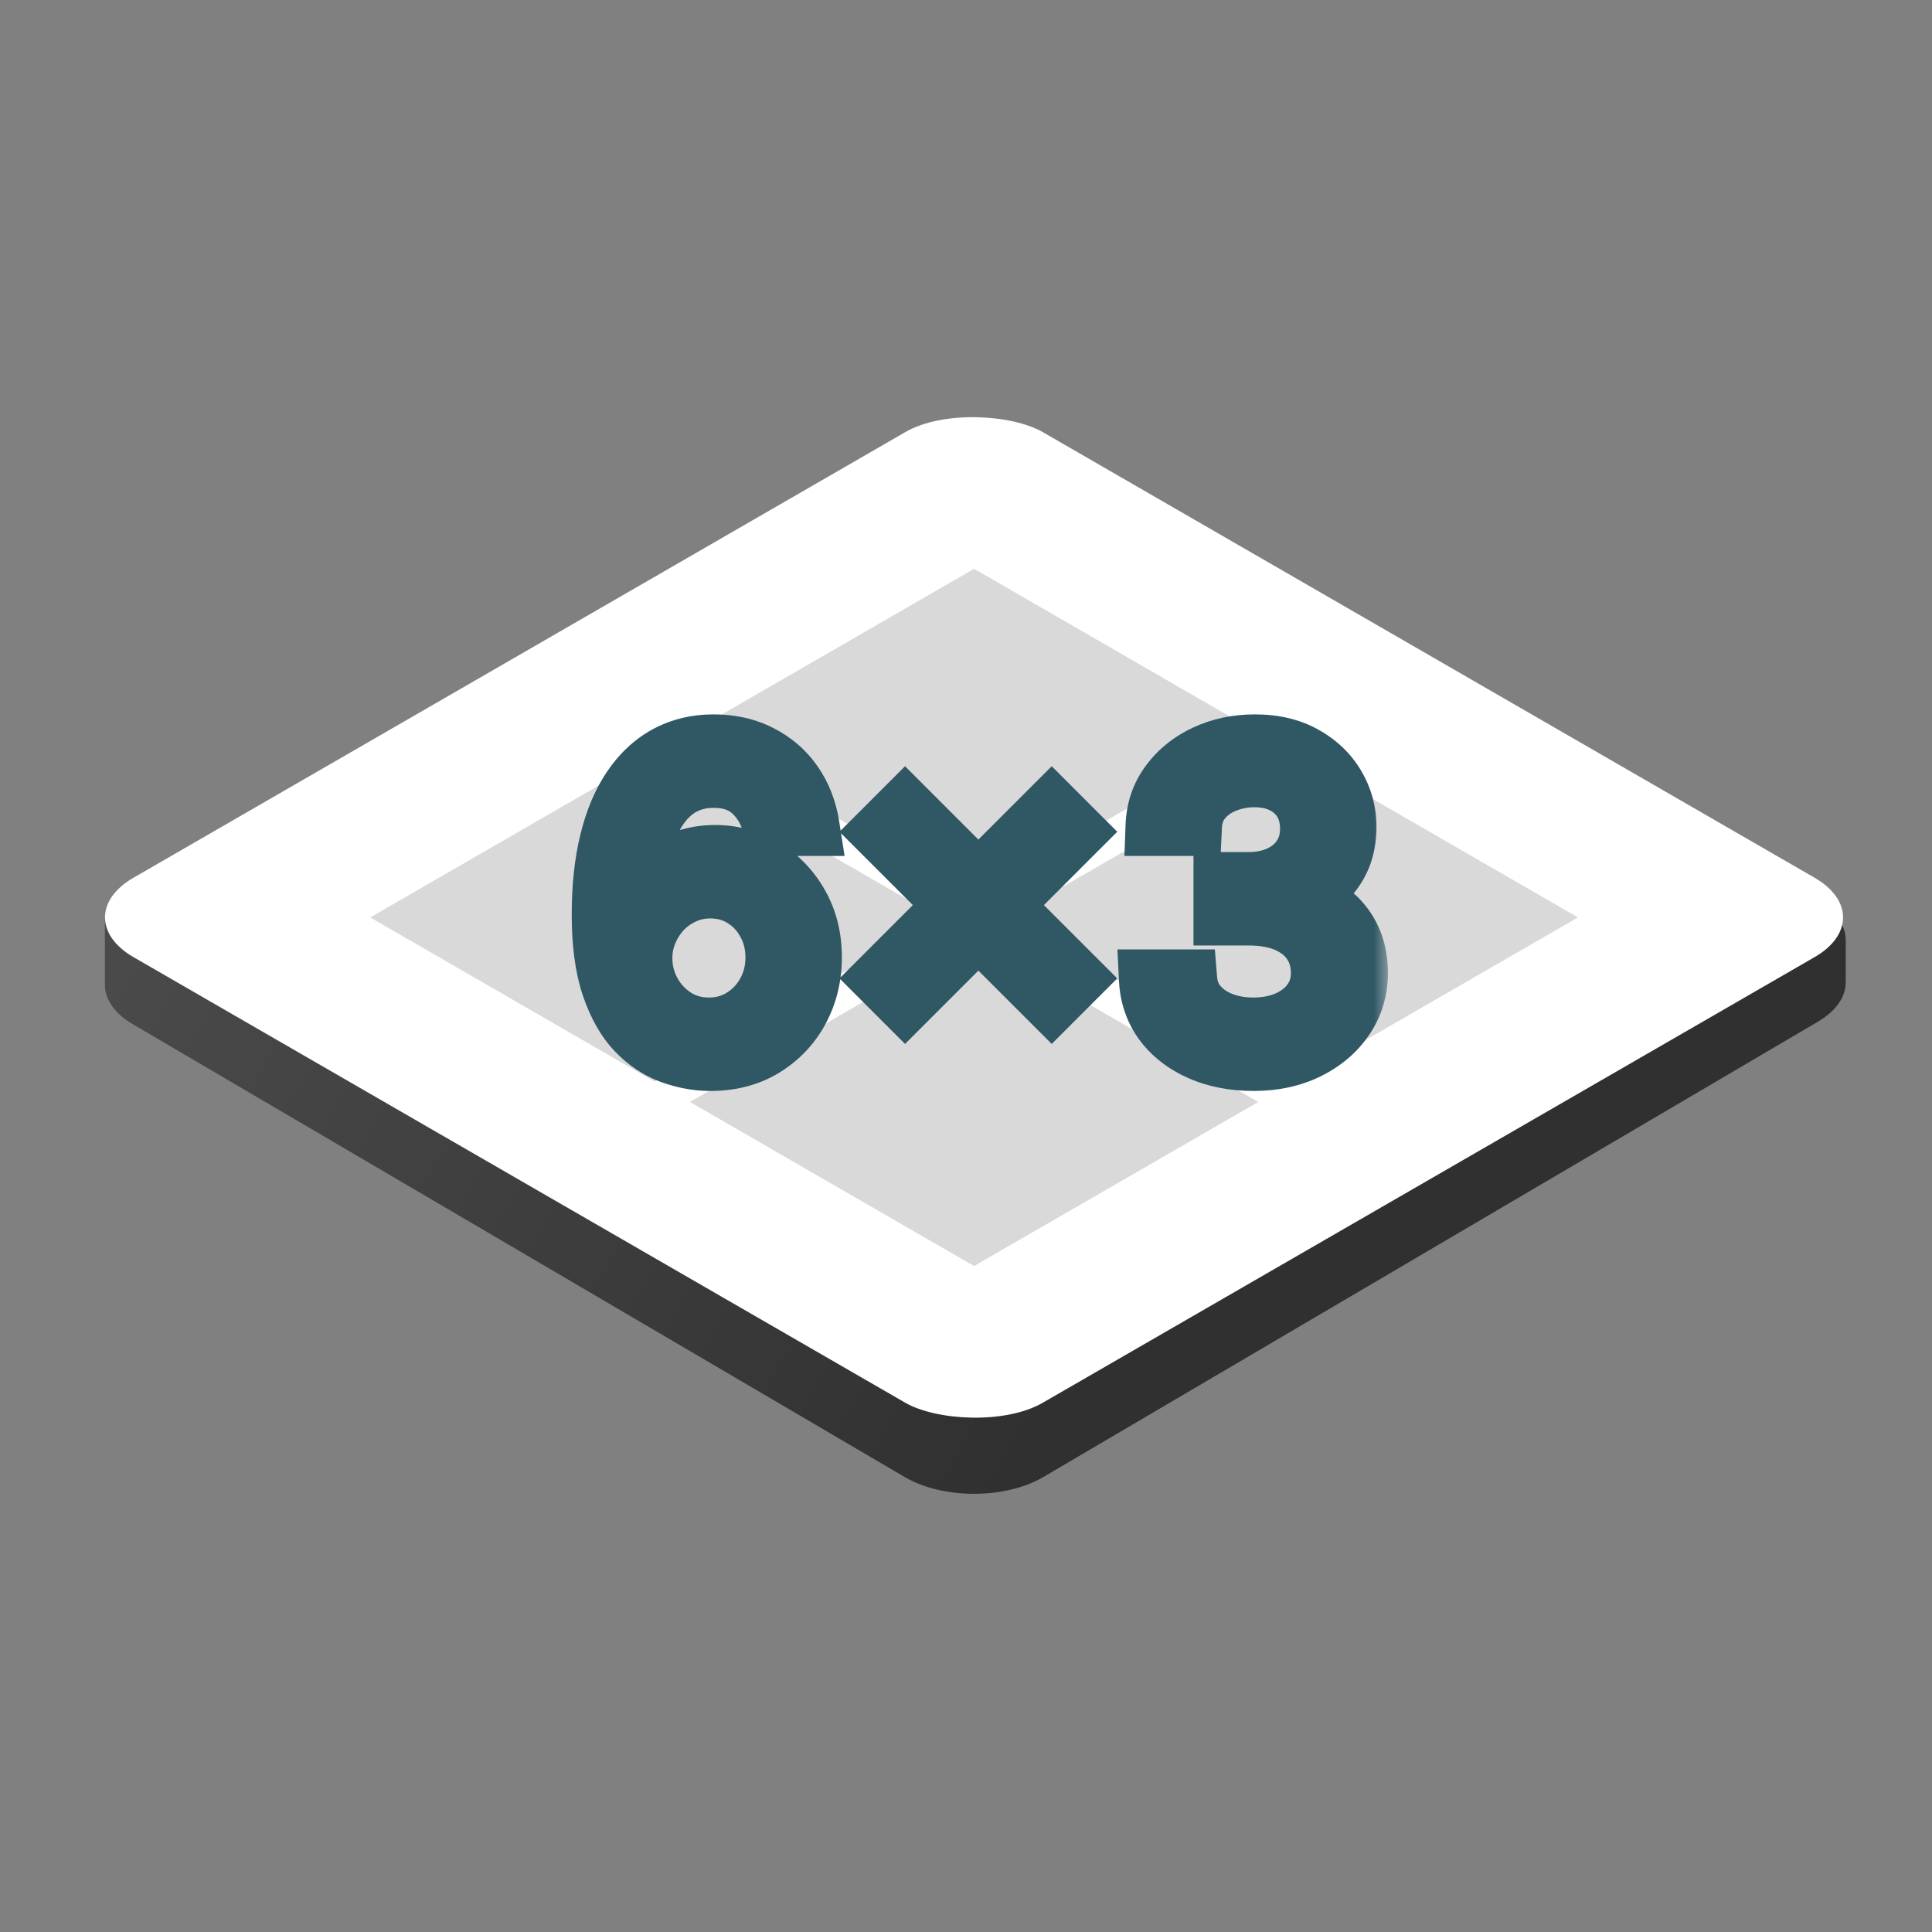 <svg width="64" height="64" viewBox="0 0 64 64" fill="none" xmlns="http://www.w3.org/2000/svg">
<rect x="0" y="0" width="64" height="64" fill="#808080" stroke="none"/>
<path d="M4.401 33.93C3.808 33.582 3.475 33.114 3.475 32.626L3.475 30.502C3.475 29.957 3.89 29.439 4.609 29.086L30.135 16.544C31.358 15.943 33.161 15.954 34.361 16.57L60.061 29.753C60.749 30.106 61.142 30.612 61.142 31.143V32.544C61.142 33.031 60.811 33.499 60.219 33.846L34.563 48.928C33.302 49.669 31.233 49.67 29.97 48.929L4.401 33.93Z" fill="url(#paint0_linear_84_2336)"/>
<rect width="34.783" height="34.783" rx="2.63" transform="matrix(0.866 -0.5 0.866 0.5 2.144 30.391)" fill="white"/>
<rect width="10.87" height="10.87" transform="matrix(0.866 -0.5 0.866 0.5 12.264 30.391)" fill="#D9D9D9"/>
<rect width="10.87" height="10.87" transform="matrix(0.866 -0.5 0.866 0.5 22.854 24.277)" fill="#D9D9D9"/>
<rect width="10.87" height="10.87" transform="matrix(0.866 -0.5 0.866 0.5 22.854 36.504)" fill="#D9D9D9"/>
<rect width="10.87" height="10.87" transform="matrix(0.866 -0.5 0.866 0.5 33.445 30.391)" fill="#D9D9D9"/>
<mask id="path-7-outside-1_84_2336" maskUnits="userSpaceOnUse" x="18" y="23" width="28" height="14" fill="black">
<rect fill="white" x="18" y="23" width="28" height="14"/>
<path d="M23.483 35.139C23.065 35.133 22.647 35.053 22.229 34.9C21.811 34.748 21.429 34.491 21.084 34.129C20.739 33.764 20.462 33.271 20.253 32.65C20.043 32.026 19.939 31.243 19.939 30.301C19.939 29.398 20.023 28.598 20.193 27.901C20.362 27.201 20.608 26.612 20.93 26.134C21.252 25.653 21.64 25.288 22.094 25.039C22.552 24.79 23.069 24.665 23.643 24.665C24.213 24.665 24.721 24.78 25.166 25.009C25.614 25.235 25.979 25.55 26.261 25.955C26.543 26.36 26.726 26.826 26.809 27.354H25.594C25.481 26.896 25.262 26.516 24.937 26.214C24.612 25.912 24.18 25.761 23.643 25.761C22.853 25.761 22.23 26.104 21.776 26.791C21.325 27.478 21.097 28.442 21.094 29.683H21.174C21.359 29.401 21.58 29.161 21.836 28.962C22.094 28.759 22.38 28.603 22.692 28.494C23.004 28.384 23.334 28.329 23.683 28.329C24.267 28.329 24.801 28.475 25.285 28.767C25.77 29.056 26.158 29.456 26.45 29.967C26.742 30.475 26.888 31.057 26.888 31.714C26.888 32.345 26.747 32.922 26.465 33.447C26.183 33.968 25.787 34.383 25.276 34.691C24.768 34.997 24.17 35.146 23.483 35.139ZM23.483 34.044C23.901 34.044 24.276 33.94 24.608 33.731C24.944 33.522 25.207 33.241 25.4 32.889C25.596 32.538 25.694 32.146 25.694 31.714C25.694 31.293 25.599 30.91 25.41 30.564C25.224 30.216 24.967 29.939 24.638 29.733C24.313 29.527 23.941 29.424 23.523 29.424C23.208 29.424 22.914 29.488 22.642 29.614C22.37 29.736 22.131 29.906 21.925 30.121C21.723 30.337 21.563 30.584 21.447 30.863C21.331 31.139 21.273 31.429 21.273 31.734C21.273 32.139 21.368 32.518 21.557 32.869C21.749 33.221 22.012 33.505 22.343 33.721C22.678 33.936 23.058 34.044 23.483 34.044ZM34.84 33.168L29.224 27.553L29.981 26.796L35.596 32.411L34.84 33.168ZM29.981 33.168L29.224 32.411L34.84 26.796L35.596 27.553L29.981 33.168ZM41.532 35.139C40.874 35.139 40.289 35.027 39.774 34.801C39.263 34.575 38.857 34.262 38.555 33.86C38.256 33.455 38.093 32.986 38.067 32.451H39.321C39.348 32.78 39.461 33.063 39.66 33.303C39.859 33.538 40.12 33.721 40.441 33.85C40.763 33.98 41.12 34.044 41.512 34.044C41.95 34.044 42.338 33.968 42.677 33.815C43.015 33.663 43.281 33.45 43.473 33.178C43.666 32.906 43.762 32.591 43.762 32.232C43.762 31.857 43.669 31.527 43.483 31.241C43.297 30.953 43.025 30.727 42.667 30.564C42.308 30.402 41.87 30.32 41.352 30.32H40.536V29.225H41.352C41.757 29.225 42.112 29.152 42.418 29.006C42.726 28.86 42.967 28.654 43.139 28.389C43.315 28.123 43.403 27.812 43.403 27.453C43.403 27.108 43.327 26.808 43.174 26.552C43.022 26.297 42.806 26.097 42.527 25.955C42.252 25.812 41.926 25.741 41.551 25.741C41.2 25.741 40.868 25.805 40.556 25.935C40.247 26.061 39.995 26.245 39.799 26.487C39.603 26.726 39.497 27.015 39.481 27.354H38.286C38.306 26.819 38.467 26.351 38.769 25.95C39.071 25.545 39.466 25.23 39.953 25.004C40.445 24.778 40.984 24.665 41.571 24.665C42.202 24.665 42.743 24.793 43.194 25.049C43.646 25.301 43.992 25.634 44.235 26.049C44.477 26.464 44.598 26.912 44.598 27.393C44.598 27.968 44.447 28.457 44.145 28.862C43.846 29.267 43.44 29.547 42.925 29.703V29.783C43.569 29.889 44.072 30.163 44.434 30.604C44.796 31.042 44.977 31.585 44.977 32.232C44.977 32.786 44.825 33.284 44.523 33.726C44.225 34.164 43.817 34.509 43.299 34.761C42.781 35.013 42.192 35.139 41.532 35.139Z"/>
</mask>
<path d="M23.483 35.139C23.065 35.133 22.647 35.053 22.229 34.9C21.811 34.748 21.429 34.491 21.084 34.129C20.739 33.764 20.462 33.271 20.253 32.65C20.043 32.026 19.939 31.243 19.939 30.301C19.939 29.398 20.023 28.598 20.193 27.901C20.362 27.201 20.608 26.612 20.93 26.134C21.252 25.653 21.64 25.288 22.094 25.039C22.552 24.79 23.069 24.665 23.643 24.665C24.213 24.665 24.721 24.78 25.166 25.009C25.614 25.235 25.979 25.55 26.261 25.955C26.543 26.36 26.726 26.826 26.809 27.354H25.594C25.481 26.896 25.262 26.516 24.937 26.214C24.612 25.912 24.18 25.761 23.643 25.761C22.853 25.761 22.23 26.104 21.776 26.791C21.325 27.478 21.097 28.442 21.094 29.683H21.174C21.359 29.401 21.58 29.161 21.836 28.962C22.094 28.759 22.38 28.603 22.692 28.494C23.004 28.384 23.334 28.329 23.683 28.329C24.267 28.329 24.801 28.475 25.285 28.767C25.77 29.056 26.158 29.456 26.45 29.967C26.742 30.475 26.888 31.057 26.888 31.714C26.888 32.345 26.747 32.922 26.465 33.447C26.183 33.968 25.787 34.383 25.276 34.691C24.768 34.997 24.17 35.146 23.483 35.139ZM23.483 34.044C23.901 34.044 24.276 33.94 24.608 33.731C24.944 33.522 25.207 33.241 25.4 32.889C25.596 32.538 25.694 32.146 25.694 31.714C25.694 31.293 25.599 30.91 25.41 30.564C25.224 30.216 24.967 29.939 24.638 29.733C24.313 29.527 23.941 29.424 23.523 29.424C23.208 29.424 22.914 29.488 22.642 29.614C22.37 29.736 22.131 29.906 21.925 30.121C21.723 30.337 21.563 30.584 21.447 30.863C21.331 31.139 21.273 31.429 21.273 31.734C21.273 32.139 21.368 32.518 21.557 32.869C21.749 33.221 22.012 33.505 22.343 33.721C22.678 33.936 23.058 34.044 23.483 34.044ZM34.84 33.168L29.224 27.553L29.981 26.796L35.596 32.411L34.84 33.168ZM29.981 33.168L29.224 32.411L34.84 26.796L35.596 27.553L29.981 33.168ZM41.532 35.139C40.874 35.139 40.289 35.027 39.774 34.801C39.263 34.575 38.857 34.262 38.555 33.86C38.256 33.455 38.093 32.986 38.067 32.451H39.321C39.348 32.78 39.461 33.063 39.66 33.303C39.859 33.538 40.12 33.721 40.441 33.85C40.763 33.98 41.12 34.044 41.512 34.044C41.95 34.044 42.338 33.968 42.677 33.815C43.015 33.663 43.281 33.45 43.473 33.178C43.666 32.906 43.762 32.591 43.762 32.232C43.762 31.857 43.669 31.527 43.483 31.241C43.297 30.953 43.025 30.727 42.667 30.564C42.308 30.402 41.87 30.32 41.352 30.32H40.536V29.225H41.352C41.757 29.225 42.112 29.152 42.418 29.006C42.726 28.86 42.967 28.654 43.139 28.389C43.315 28.123 43.403 27.812 43.403 27.453C43.403 27.108 43.327 26.808 43.174 26.552C43.022 26.297 42.806 26.097 42.527 25.955C42.252 25.812 41.926 25.741 41.551 25.741C41.2 25.741 40.868 25.805 40.556 25.935C40.247 26.061 39.995 26.245 39.799 26.487C39.603 26.726 39.497 27.015 39.481 27.354H38.286C38.306 26.819 38.467 26.351 38.769 25.95C39.071 25.545 39.466 25.23 39.953 25.004C40.445 24.778 40.984 24.665 41.571 24.665C42.202 24.665 42.743 24.793 43.194 25.049C43.646 25.301 43.992 25.634 44.235 26.049C44.477 26.464 44.598 26.912 44.598 27.393C44.598 27.968 44.447 28.457 44.145 28.862C43.846 29.267 43.44 29.547 42.925 29.703V29.783C43.569 29.889 44.072 30.163 44.434 30.604C44.796 31.042 44.977 31.585 44.977 32.232C44.977 32.786 44.825 33.284 44.523 33.726C44.225 34.164 43.817 34.509 43.299 34.761C42.781 35.013 42.192 35.139 41.532 35.139Z" fill="#00C1FF"/>
<path d="M23.483 35.139L23.468 36.139L23.474 36.139L23.483 35.139ZM22.229 34.9L21.886 35.84L21.886 35.84L22.229 34.9ZM21.084 34.129L20.357 34.816L20.36 34.819L21.084 34.129ZM20.253 32.65L19.304 32.968L19.305 32.97L20.253 32.65ZM20.193 27.901L21.165 28.137L21.165 28.136L20.193 27.901ZM20.93 26.134L21.759 26.693L21.761 26.69L20.93 26.134ZM22.094 25.039L21.617 24.16L21.614 24.162L22.094 25.039ZM25.166 25.009L24.708 25.898L24.716 25.902L25.166 25.009ZM26.261 25.955L27.082 25.383L27.082 25.383L26.261 25.955ZM26.809 27.354V28.354H27.978L27.797 27.198L26.809 27.354ZM25.594 27.354L24.623 27.593L24.811 28.354H25.594V27.354ZM24.937 26.214L24.256 26.946L24.256 26.946L24.937 26.214ZM21.776 26.791L20.942 26.239L20.94 26.242L21.776 26.791ZM21.094 29.683L20.094 29.681L20.091 30.683H21.094V29.683ZM21.174 29.683V30.683H21.712L22.009 30.233L21.174 29.683ZM21.836 28.962L22.45 29.75L22.452 29.749L21.836 28.962ZM22.692 28.494L22.361 27.55L22.692 28.494ZM25.285 28.767L24.769 29.624L24.773 29.626L25.285 28.767ZM26.45 29.967L25.582 30.463L25.584 30.466L26.45 29.967ZM26.465 33.447L27.345 33.923L27.346 33.921L26.465 33.447ZM25.276 34.691L25.791 35.548L25.792 35.547L25.276 34.691ZM24.608 33.731L24.079 32.882L24.075 32.885L24.608 33.731ZM25.4 32.889L24.526 32.403L24.523 32.409L25.4 32.889ZM25.41 30.564L24.527 31.035L24.533 31.045L25.41 30.564ZM24.638 29.733L24.104 30.578L24.108 30.581L24.638 29.733ZM22.642 29.614L23.053 30.525L23.062 30.521L22.642 29.614ZM21.925 30.121L21.201 29.431L21.196 29.437L21.925 30.121ZM21.447 30.863L22.369 31.252L22.37 31.248L21.447 30.863ZM21.557 32.869L20.676 33.343L20.68 33.349L21.557 32.869ZM22.343 33.721L21.798 34.559L21.802 34.562L22.343 33.721ZM23.499 34.139C23.2 34.135 22.892 34.078 22.572 33.961L21.886 35.84C22.402 36.028 22.931 36.131 23.468 36.139L23.499 34.139ZM22.572 33.961C22.315 33.867 22.06 33.703 21.807 33.438L20.36 34.819C20.798 35.278 21.306 35.628 21.886 35.84L22.572 33.961ZM21.811 33.442C21.59 33.209 21.377 32.854 21.2 32.331L19.305 32.97C19.547 33.687 19.887 34.319 20.357 34.816L21.811 33.442ZM21.201 32.333C21.037 31.845 20.939 31.178 20.939 30.301H18.939C18.939 31.308 19.05 32.208 19.304 32.968L21.201 32.333ZM20.939 30.301C20.939 29.458 21.018 28.74 21.165 28.137L19.221 27.665C19.029 28.456 18.939 29.338 18.939 30.301H20.939ZM21.165 28.136C21.313 27.524 21.518 27.051 21.759 26.693L20.1 25.575C19.698 26.173 19.411 26.878 19.221 27.666L21.165 28.136ZM21.761 26.69C22.004 26.327 22.277 26.079 22.575 25.916L21.614 24.162C21.003 24.496 20.499 24.979 20.098 25.578L21.761 26.69ZM22.572 25.917C22.869 25.756 23.218 25.665 23.643 25.665V23.665C22.919 23.665 22.236 23.824 21.617 24.16L22.572 25.917ZM23.643 25.665C24.077 25.665 24.424 25.752 24.708 25.898L25.624 24.12C25.019 23.808 24.35 23.665 23.643 23.665V25.665ZM24.716 25.902C25.018 26.054 25.255 26.26 25.441 26.526L27.082 25.383C26.703 24.84 26.21 24.415 25.616 24.116L24.716 25.902ZM25.441 26.526C25.629 26.797 25.759 27.118 25.821 27.509L27.797 27.198C27.692 26.534 27.457 25.922 27.082 25.383L25.441 26.526ZM26.809 26.354H25.594V28.354H26.809V26.354ZM26.565 27.114C26.409 26.48 26.095 25.924 25.617 25.481L24.256 26.946C24.43 27.107 24.554 27.312 24.623 27.593L26.565 27.114ZM25.617 25.481C25.07 24.972 24.376 24.761 23.643 24.761V26.761C23.984 26.761 24.154 26.851 24.256 26.946L25.617 25.481ZM23.643 24.761C22.5 24.761 21.572 25.287 20.942 26.239L22.61 27.343C22.889 26.921 23.205 26.761 23.643 26.761V24.761ZM20.94 26.242C20.341 27.154 20.097 28.338 20.094 29.681L22.094 29.686C22.097 28.547 22.308 27.802 22.612 27.34L20.94 26.242ZM21.094 30.683H21.174V28.683H21.094V30.683ZM22.009 30.233C22.137 30.038 22.284 29.88 22.45 29.75L21.221 28.173C20.876 28.442 20.582 28.764 20.338 29.133L22.009 30.233ZM22.452 29.749C22.624 29.614 22.813 29.511 23.023 29.437L22.361 27.55C21.947 27.695 21.565 27.904 21.22 28.174L22.452 29.749ZM23.023 29.437C23.223 29.367 23.441 29.329 23.683 29.329V27.329C23.227 27.329 22.785 27.401 22.361 27.55L23.023 29.437ZM23.683 29.329C24.091 29.329 24.446 29.429 24.769 29.624L25.802 27.911C25.156 27.522 24.442 27.329 23.683 27.329V29.329ZM24.773 29.626C25.103 29.823 25.372 30.095 25.582 30.463L27.319 29.471C26.945 28.817 26.436 28.289 25.797 27.908L24.773 29.626ZM25.584 30.466C25.778 30.804 25.888 31.21 25.888 31.714H27.888C27.888 30.904 27.707 30.146 27.317 29.468L25.584 30.466ZM25.888 31.714C25.888 32.19 25.784 32.603 25.585 32.973L27.346 33.921C27.711 33.242 27.888 32.5 27.888 31.714H25.888ZM25.586 32.971C25.389 33.334 25.118 33.618 24.759 33.835L25.792 35.547C26.455 35.147 26.977 34.602 27.345 33.923L25.586 32.971ZM24.76 33.834C24.435 34.03 24.025 34.145 23.493 34.139L23.474 36.139C24.316 36.148 25.101 35.963 25.791 35.548L24.76 33.834ZM23.483 35.044C24.077 35.044 24.639 34.893 25.141 34.577L24.075 32.885C23.914 32.986 23.726 33.044 23.483 33.044V35.044ZM25.138 34.579C25.621 34.278 26.004 33.869 26.277 33.369L24.523 32.409C24.411 32.613 24.266 32.765 24.079 32.882L25.138 34.579ZM26.274 33.376C26.558 32.864 26.694 32.303 26.694 31.714H24.694C24.694 31.988 24.633 32.211 24.526 32.403L26.274 33.376ZM26.694 31.714C26.694 31.137 26.562 30.587 26.287 30.084L24.533 31.045C24.636 31.233 24.694 31.449 24.694 31.714H26.694ZM26.292 30.094C26.026 29.594 25.649 29.186 25.169 28.886L24.108 30.581C24.285 30.692 24.422 30.838 24.527 31.035L26.292 30.094ZM25.173 28.888C24.674 28.572 24.114 28.424 23.523 28.424V30.424C23.769 30.424 23.952 30.482 24.104 30.578L25.173 28.888ZM23.523 28.424C23.07 28.424 22.632 28.516 22.222 28.706L23.062 30.521C23.196 30.459 23.346 30.424 23.523 30.424V28.424ZM22.231 28.702C21.841 28.878 21.496 29.122 21.202 29.431L22.649 30.812C22.765 30.689 22.898 30.595 23.053 30.525L22.231 28.702ZM21.196 29.437C20.91 29.742 20.686 30.091 20.524 30.479L22.37 31.248C22.441 31.077 22.536 30.932 22.654 30.806L21.196 29.437ZM20.526 30.475C20.357 30.876 20.273 31.299 20.273 31.734H22.273C22.273 31.56 22.305 31.401 22.369 31.252L20.526 30.475ZM20.273 31.734C20.273 32.302 20.407 32.843 20.676 33.343L22.438 32.396C22.328 32.192 22.273 31.976 22.273 31.734H20.273ZM20.68 33.349C20.95 33.844 21.326 34.252 21.798 34.559L22.888 32.882C22.697 32.758 22.548 32.598 22.434 32.389L20.68 33.349ZM21.802 34.562C22.309 34.888 22.88 35.044 23.483 35.044V33.044C23.237 33.044 23.048 32.985 22.884 32.88L21.802 34.562ZM34.84 33.168L34.133 33.875L34.84 34.582L35.547 33.875L34.84 33.168ZM29.224 27.553L28.517 26.846L27.81 27.553L28.517 28.26L29.224 27.553ZM29.981 26.796L30.688 26.089L29.981 25.382L29.274 26.089L29.981 26.796ZM35.596 32.411L36.303 33.118L37.011 32.411L36.303 31.704L35.596 32.411ZM29.981 33.168L29.274 33.875L29.981 34.582L30.688 33.875L29.981 33.168ZM29.224 32.411L28.517 31.704L27.81 32.411L28.517 33.118L29.224 32.411ZM34.84 26.796L35.547 26.089L34.84 25.382L34.133 26.089L34.84 26.796ZM35.596 27.553L36.303 28.26L37.011 27.553L36.303 26.846L35.596 27.553ZM35.547 32.461L29.931 26.846L28.517 28.26L34.133 33.875L35.547 32.461ZM29.931 28.26L30.688 27.503L29.274 26.089L28.517 26.846L29.931 28.26ZM29.274 27.503L34.889 33.118L36.303 31.704L30.688 26.089L29.274 27.503ZM34.889 31.704L34.133 32.461L35.547 33.875L36.303 33.118L34.889 31.704ZM30.688 32.461L29.931 31.704L28.517 33.118L29.274 33.875L30.688 32.461ZM29.931 33.118L35.547 27.503L34.133 26.089L28.517 31.704L29.931 33.118ZM34.133 27.503L34.889 28.26L36.303 26.846L35.547 26.089L34.133 27.503ZM34.889 26.846L29.274 32.461L30.688 33.875L36.303 28.26L34.889 26.846ZM39.774 34.801L39.37 35.716L39.373 35.717L39.774 34.801ZM38.555 33.86L37.75 34.454L37.755 34.461L38.555 33.86ZM38.067 32.451V31.451H37.016L37.068 32.501L38.067 32.451ZM39.321 32.451L40.318 32.371L40.244 31.451H39.321V32.451ZM39.66 33.303L38.892 33.943L38.896 33.948L39.66 33.303ZM40.441 33.85L40.068 34.778L40.068 34.778L40.441 33.85ZM43.473 33.178L42.657 32.6L42.657 32.6L43.473 33.178ZM43.483 31.241L42.642 31.783L42.645 31.787L43.483 31.241ZM42.667 30.564L42.254 31.475L42.254 31.475L42.667 30.564ZM40.536 30.32H39.536V31.32H40.536V30.32ZM40.536 29.225V28.225H39.536V29.225H40.536ZM42.418 29.006L41.99 28.102L41.986 28.104L42.418 29.006ZM43.139 28.389L42.306 27.837L42.301 27.844L43.139 28.389ZM43.174 26.552L44.033 26.039L44.033 26.039L43.174 26.552ZM42.527 25.955L42.067 26.843L42.072 26.845L42.527 25.955ZM40.556 25.935L40.934 26.86L40.939 26.858L40.556 25.935ZM39.799 26.487L40.573 27.121L40.577 27.116L39.799 26.487ZM39.481 27.354V28.354H40.433L40.479 27.402L39.481 27.354ZM38.286 27.354L37.286 27.316L37.248 28.354H38.286V27.354ZM38.769 25.95L39.568 26.551L39.57 26.548L38.769 25.95ZM39.953 25.004L39.536 24.095L39.534 24.096L39.953 25.004ZM43.194 25.049L42.702 25.919L42.706 25.922L43.194 25.049ZM44.235 26.049L43.371 26.554L43.371 26.554L44.235 26.049ZM44.145 28.862L43.343 28.264L43.34 28.268L44.145 28.862ZM42.925 29.703L42.635 28.746L41.925 28.962V29.703H42.925ZM42.925 29.783H41.925V30.631L42.763 30.77L42.925 29.783ZM44.434 30.604L43.66 31.238L43.663 31.241L44.434 30.604ZM44.523 33.726L43.698 33.161L43.697 33.162L44.523 33.726ZM43.299 34.761L43.737 35.66L43.737 35.66L43.299 34.761ZM41.532 34.139C40.99 34.139 40.544 34.047 40.176 33.885L39.373 35.717C40.033 36.007 40.759 36.139 41.532 36.139V34.139ZM40.178 33.886C39.806 33.722 39.542 33.509 39.354 33.259L37.755 34.461C38.171 35.014 38.721 35.429 39.37 35.716L40.178 33.886ZM39.359 33.266C39.185 33.03 39.083 32.752 39.066 32.402L37.068 32.501C37.104 33.219 37.327 33.88 37.75 34.454L39.359 33.266ZM38.067 33.451H39.321V31.451H38.067V33.451ZM38.325 32.532C38.367 33.053 38.552 33.535 38.892 33.943L40.428 32.662C40.369 32.592 40.329 32.507 40.318 32.371L38.325 32.532ZM38.896 33.948C39.213 34.323 39.614 34.595 40.068 34.778L40.814 32.922C40.625 32.846 40.505 32.753 40.424 32.657L38.896 33.948ZM40.068 34.778C40.523 34.961 41.009 35.044 41.512 35.044V33.044C41.231 33.044 41.004 32.998 40.814 32.922L40.068 34.778ZM41.512 35.044C42.066 35.044 42.599 34.947 43.088 34.727L42.266 32.904C42.077 32.989 41.833 33.044 41.512 33.044V35.044ZM43.088 34.727C43.57 34.509 43.983 34.189 44.289 33.755L42.657 32.6C42.578 32.711 42.461 32.816 42.266 32.904L43.088 34.727ZM44.289 33.755C44.611 33.301 44.762 32.781 44.762 32.232H42.762C42.762 32.4 42.721 32.51 42.657 32.6L44.289 33.755ZM44.762 32.232C44.762 31.684 44.623 31.16 44.321 30.696L42.645 31.787C42.715 31.894 42.762 32.031 42.762 32.232H44.762ZM44.324 30.7C44.019 30.227 43.587 29.884 43.08 29.654L42.254 31.475C42.463 31.57 42.575 31.678 42.642 31.783L44.324 30.7ZM43.08 29.654C42.557 29.417 41.97 29.32 41.352 29.32V31.32C41.77 31.32 42.059 31.387 42.254 31.475L43.08 29.654ZM41.352 29.32H40.536V31.32H41.352V29.32ZM41.536 30.32V29.225H39.536V30.32H41.536ZM40.536 30.225H41.352V28.225H40.536V30.225ZM41.352 30.225C41.878 30.225 42.385 30.13 42.849 29.908L41.986 28.104C41.84 28.174 41.637 28.225 41.352 28.225V30.225ZM42.845 29.91C43.308 29.691 43.697 29.367 43.978 28.934L42.301 27.844C42.237 27.942 42.145 28.029 41.99 28.102L42.845 29.91ZM43.973 28.941C44.271 28.492 44.403 27.983 44.403 27.453H42.403C42.403 27.641 42.36 27.755 42.306 27.837L43.973 28.941ZM44.403 27.453C44.403 26.957 44.292 26.473 44.033 26.039L42.316 27.065C42.362 27.142 42.403 27.259 42.403 27.453H44.403ZM44.033 26.039C43.779 25.614 43.42 25.288 42.983 25.065L42.072 26.845C42.192 26.907 42.265 26.979 42.316 27.065L44.033 26.039ZM42.987 25.067C42.543 24.837 42.053 24.741 41.551 24.741V26.741C41.8 26.741 41.961 26.787 42.067 26.843L42.987 25.067ZM41.551 24.741C41.074 24.741 40.611 24.829 40.173 25.011L40.939 26.858C41.125 26.782 41.326 26.741 41.551 26.741V24.741ZM40.178 25.009C39.724 25.194 39.331 25.476 39.022 25.859L40.577 27.116C40.659 27.014 40.77 26.927 40.934 26.86L40.178 25.009ZM39.026 25.854C38.681 26.274 38.508 26.774 38.482 27.305L40.479 27.402C40.487 27.256 40.526 27.178 40.573 27.121L39.026 25.854ZM39.481 26.354H38.286V28.354H39.481V26.354ZM39.285 27.391C39.298 27.047 39.397 26.779 39.568 26.551L37.969 25.349C37.537 25.924 37.313 26.592 37.286 27.316L39.285 27.391ZM39.57 26.548C39.766 26.285 40.027 26.072 40.373 25.912L39.534 24.096C38.905 24.387 38.375 24.805 37.967 25.352L39.57 26.548ZM40.371 25.913C40.72 25.752 41.115 25.665 41.571 25.665V23.665C40.853 23.665 40.169 23.804 39.536 24.095L40.371 25.913ZM41.571 25.665C42.066 25.665 42.43 25.765 42.702 25.919L43.687 24.178C43.056 23.821 42.338 23.665 41.571 23.665V25.665ZM42.706 25.922C43.014 26.094 43.226 26.305 43.371 26.554L45.098 25.545C44.759 24.964 44.277 24.508 43.682 24.176L42.706 25.922ZM43.371 26.554C43.524 26.815 43.598 27.089 43.598 27.393H45.598C45.598 26.735 45.43 26.113 45.098 25.545L43.371 26.554ZM43.598 27.393C43.598 27.783 43.499 28.055 43.344 28.264L44.947 29.46C45.395 28.859 45.598 28.152 45.598 27.393H43.598ZM43.34 28.268C43.179 28.488 42.959 28.648 42.635 28.746L43.216 30.66C43.921 30.446 44.514 30.046 44.95 29.456L43.34 28.268ZM41.925 29.703V29.783H43.925V29.703H41.925ZM42.763 30.77C43.203 30.842 43.475 31.012 43.66 31.238L45.207 29.97C44.67 29.314 43.935 28.936 43.088 28.796L42.763 30.77ZM43.663 31.241C43.856 31.475 43.977 31.783 43.977 32.232H45.977C45.977 31.387 45.735 30.61 45.205 29.968L43.663 31.241ZM43.977 32.232C43.977 32.593 43.882 32.892 43.698 33.161L45.349 34.29C45.769 33.676 45.977 32.98 45.977 32.232H43.977ZM43.697 33.162C43.505 33.444 43.236 33.679 42.861 33.862L43.737 35.66C44.397 35.338 44.945 34.883 45.35 34.289L43.697 33.162ZM42.861 33.862C42.498 34.039 42.063 34.139 41.532 34.139V36.139C42.322 36.139 43.064 35.988 43.737 35.66L42.861 33.862Z" fill="#2F5764" mask="url(#path-7-outside-1_84_2336)"/>
<defs>
<linearGradient id="paint0_linear_84_2336" x1="3.725" y1="32.305" x2="33.515" y2="49.198" gradientUnits="userSpaceOnUse">
<stop stop-color="#4A4A4A"/>
<stop offset="1" stop-color="#303030"/>
</linearGradient>
</defs>
</svg>
